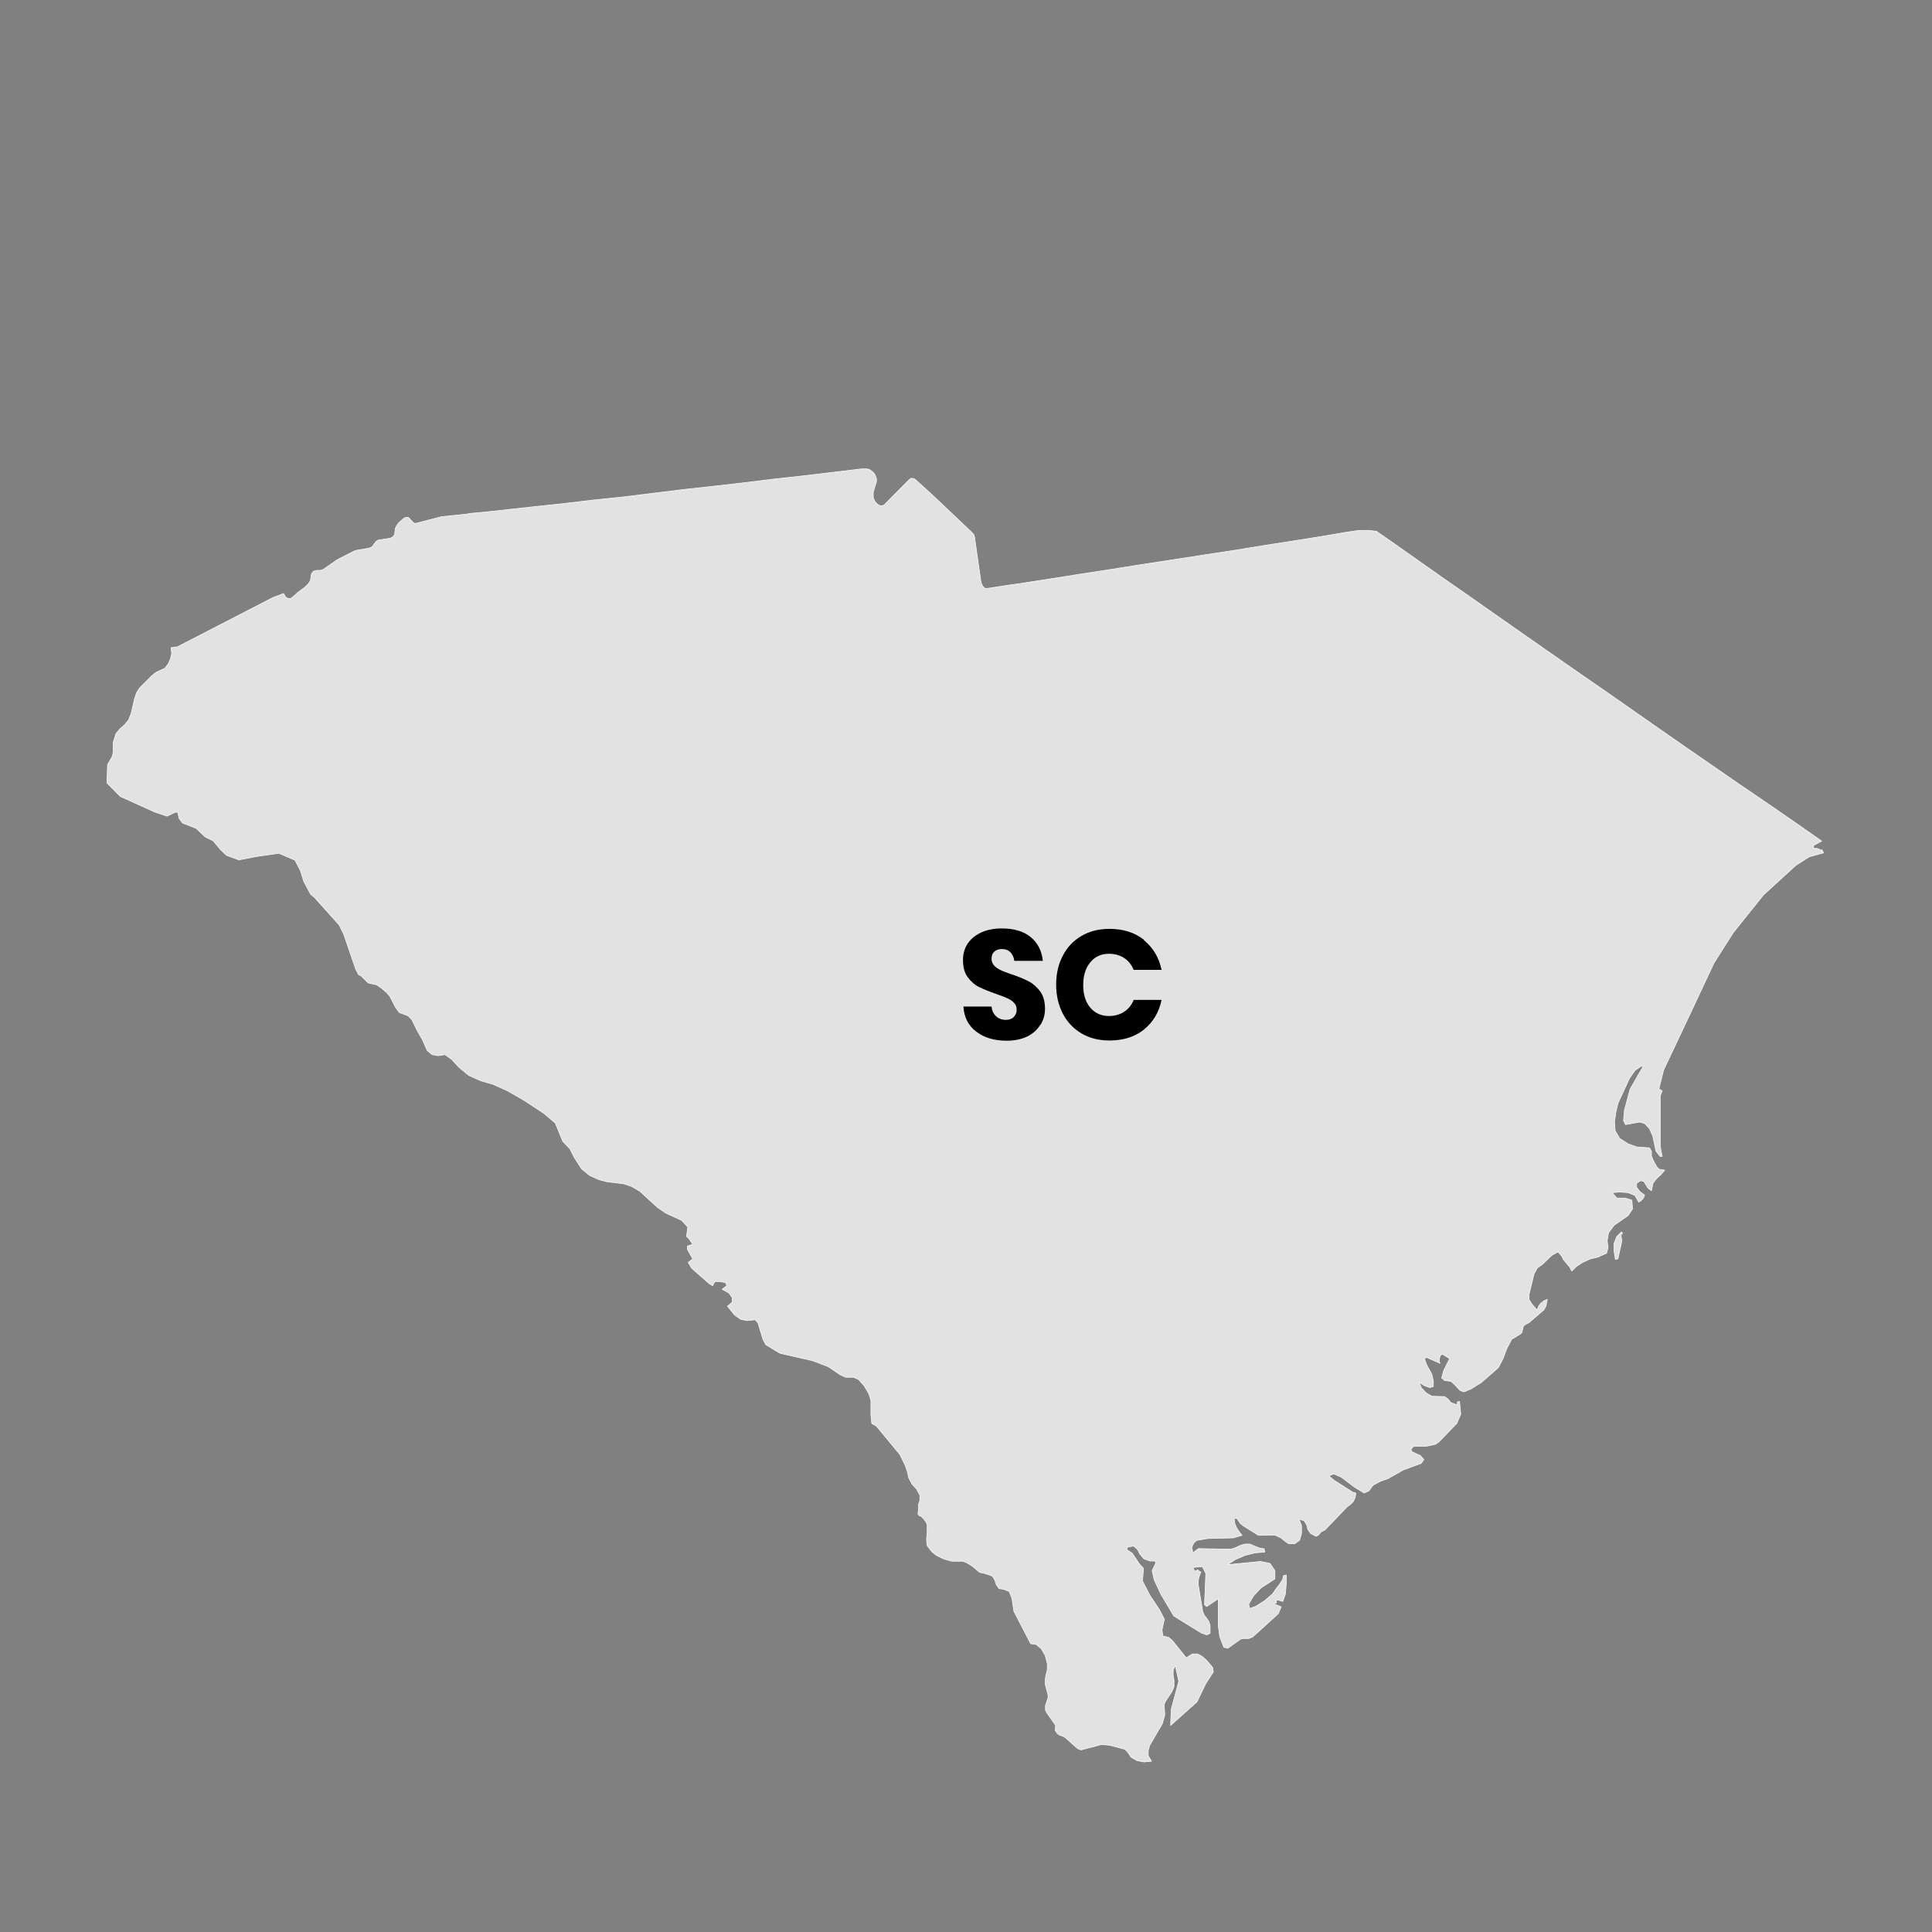 <?xml version="1.0" encoding="UTF-8"?>
<svg id="SOUTH_CAROLINA" data-name="SOUTH CAROLINA" xmlns="http://www.w3.org/2000/svg" viewBox="0 0 90 90">
  <rect x="0" y="0" width="90" height="90" fill="#808080" stroke="none"/>
  <defs>
    <style>
      .cls-1 {
        fill: #e2e2e2;
        stroke: #f9f9f9;
        stroke-linecap: round;
        stroke-linejoin: round;
        stroke-width: .03px;
      }
    </style>
  </defs>
  <path id="SC" class="cls-1" d="M75.53,57.39l-.22,.22-.12,.31v.37s.06,.38,.06,.38l.12-.03,.18-.82-.04-.31,.06-.03v-.03s0-.03,0-.03l-.03-.03Zm9.38-17.71l-.12-.1-.15-.06h-.16v-.13s.38-.21,.38-.21l-1.26-.88-1.26-.87-1.28-.87-1.26-.87-1.26-.87-1.25-.87-1.26-.88-1.26-.88-1.26-.87-2.51-1.75-2.51-1.76-1.25-.87-1.25-.88-1.25-.88-.62-.43-.34-.04h-.5l-.6,.09-.18,.03-.52,.09-.79,.13-1.01,.16-1.22,.19-1.35,.22-1.44,.22-1.5,.23-1.5,.23-1.44,.23-1.37,.21-1.2,.19-1.03,.16-.79,.12-.5,.07-.18,.03-.65,.1h-.13s-.1-.1-.1-.1l-.06-.12-.03-.13-.29-2.03-.03-.12-.09-.1-.85-.81-1.06-1-.74-.67-.06-.04h-.06s-.07-.01-.07-.01l-.09,.07-1.16,1.17-.09,.04h-.09s-.12-.06-.12-.06l-.07-.07-.07-.09-.04-.09-.03-.07v-.25s.12-.4,.12-.4l.03-.1v-.12s-.03-.1-.03-.1l-.04-.09-.04-.07-.06-.06-.07-.06-.09-.06-.13-.03h-.21l-1,.12-.84,.1-1.01,.12-1.19,.13-1.3,.16-1.39,.16-1.47,.16-1.47,.18-1.47,.18-1.44,.15-1.34,.16-1.23,.13-1.09,.12-.91,.1-.69,.07-.44,.04-.15,.03-1.16,.12-1.19,.31h-.07s-.06-.04-.06-.04l-.04-.04-.1-.1-.04-.06-.07-.04h-.1s-.12,.07-.12,.07l-.21,.19-.09,.12-.06,.12-.04,.31-.07,.09-.12,.07-.57,.09-.1,.06-.1,.13-.06,.09-.07,.06-.12,.04-.59,.1-.1,.04-.78,.4-.5,.35-.13,.09-.13,.05h-.18s-.15,.04-.15,.04l-.09,.1-.03,.12-.03,.22-.1,.15-.15,.15-.35,.26-.16,.15-.13,.1-.07,.03-.13-.03-.07-.06-.09-.15-.5,.19-4.44,2.29-.3,.04v.03s.03,.24,.03,.24l-.06,.25-.1,.23-.16,.21-.41,.19-.19,.15-.57,.57-.15,.23-.1,.31-.15,.65-.12,.31-.18,.22-.22,.19-.19,.23-.09,.29-.04,.12v.15s0,.16,0,.16v.16l-.04,.18-.22,.38-.03,.85,.62,.63,1.61,.73,.57,.19,.38-.18h.12s.06,.28,.06,.28l.16,.22,.64,.25,.42,.4,.37,.18,.34,.41,.29,.27,.57,.21,.75-.15,1.11-.16,.75,.32,.25,.48,.16,.51,.32,.6,.18,.15,1.15,1.28,.21,.43,.56,1.63,.13,.25,.13,.07,.32,.32,.4,.09,.23,.16,.22,.19,.16,.18,.26,.51,.18,.25,.41,.15,.18,.19,.25,.51,.25,.44,.21,.48,.23,.19,.28,.05,.32-.05,.31,.22,.34,.37,.46,.38,.56,.25,.56,.16,.69,.31,.78,.45,.91,.6,.53,.45,.34,.84,.33,.35,.21,.41,.34,.53,.38,.31,.42,.19,.37,.1,.81,.1,.35,.12,.38,.22,.83,.76,.38,.26,.74,.34,.29,.31-.06,.44,.1,.09,.19,.27-.25,.09v.15s.25,.45,.25,.45l-.21,.16,.16,.27,.82,.72,.16,.1,.04-.1,.07-.1h.18s.21,.03,.21,.03l.12,.04,.03,.13-.21,.16,.32,.18,.15,.21v.21s-.22,.19-.22,.19l.32,.4,.29,.21,.31,.06,.37-.04,.13,.15,.23,.76,.13,.25,.66,.4,1.53,.35,.73,.28,.54,.37,.26,.12h.37l.23,.1,.26,.29,.22,.37,.1,.32v.69s.04,.38,.04,.38l.22,.13,1.09,1.32,.25,.51,.1,.29,.06,.28,.15,.29,.21,.23,.16,.29v.26s-.06,.16-.06,.16v.23l-.03,.22,.06,.09,.09,.03,.12,.12,.1,.13,.06,.13v.38s-.03,.31-.03,.31l.03,.29,.22,.29,.23,.18,.34,.16,.37,.1h.5s.16,.06,.16,.06l.16,.09,.15,.1,.29,.25,.09,.04h.07s.38,.12,.38,.12l.1,.06,.09,.16,.07,.21,.12,.18,.23,.04,.25,.1,.13,.32,.09,.6,.78,1.51,.26,.04,.23,.19,.19,.32,.1,.4v.25s-.07,.28-.07,.28l-.03,.19v.22s.13,.5,.13,.5v.13s-.12,.37-.12,.37v.21l.07,.13,.4,.57v.06s-.01,.09-.01,.09v.1s.09,.13,.09,.13l.09,.07,.19,.07,.1,.06,.57,.51,.16,.06,.94-.25,.38,.03,.72,.19,.13,.13,.16,.24,.28,.16,.32,.06,.34-.03h.01l-.15-.26v-.24s.06-.23,.06-.23l.6-1.03,.11-.4-.03-.48,.06-.15,.31-.47,.09-.22v-.29s-.04-.25-.04-.25v-.23l.1-.21,.16,.73-.35,1.31-.03,.75,1.23-1.1,.41-.85,.35-.54-.03-.21-.29-.34-.18-.16-.22-.13h-.26s-.28,.18-.28,.18l-.66-.82-.16-.13-.27-.07-.04-.28,.11-.5-.24-.46-.44-.66-.34-.66,.04-.47v-.13s-.18-.19-.18-.19l-.34-.51-.24-.15v-.12s.3-.06,.3-.06l.18,.15,.12,.23,.19,.22,.28,.1h.22s.06,.07,.06,.07l-.18,.38,.09,.41,.32,.69,.6,1.01,1.28,.79,.25,.09,.16-.07v-.37s-.06-.19-.06-.19l-.21-.29-.07-.15-.22-1.32,.03-.27,.1-.27-.1-.04-.03-.06-.1,.04-.04,.03-.03-.03-.07-.15,.44-.04,.16,.32-.06,1.45,.1,.09,.54-.36v1.25l.07,.51,.19,.5,.19,.04,.59-.42,.12-.03h.26l.18-.07,1.2-1.09,.13-.32-.34-.13,.04-.03h.06s.01-.04,.01-.04v-.1s.09-.01,.09-.01l.22,.06,.12-.35,.04-.48v-.4s-.13,.03-.13,.03l-.04,.18-.1,.16-.21,.28-.16,.23-.37,.32-.41,.26-.29,.1-.04-.21,.22-.37,.34-.37,.66-.43v-.38s-.23-.34-.23-.34l-.44-.09-1.54,.15,.37-.24,.44-.19,.48-.12,.45-.04-.03-.15-.23-.04-.44-.18h-.23s-.18,.05-.18,.05l-.29,.13-.19,.06-1.5-.03-.28,.21v-.13s-.04-.12-.04-.12l.1-.22,.13-.12,.52-.09,1.2-.03,.4-.12-.13-.16-.12-.18-.09-.21-.03-.22,.12-.03,.16,.24,.15,.12,.7,.44h.22s.21-.01,.21-.01h.34s.28,.13,.28,.13l.18,.15,.18,.12h.29l.22-.16,.09-.31v-.37s-.12-.31-.12-.31l.25,.09,.11,.19,.06,.22,.13,.18,.25,.13,.12-.07,.1-.13,.19-.1,1.03-1.07,.16-.12,.13-.13,.09-.19,.03-.18-.03-.04-.1-.02-.88-.56-.25-.21,.23-.09,.35,.15,.62,.47,.45,.27,.22-.1,.19-.26,.35-.19,.35-.12,.7-.4,.84-.31,.13-.18-.16-.18-.41-.19-.03-.12,.13-.13h.18s.42,0,.42,0l.41-.09,.15-.1,.84-.87,.19-.43-.06-.6-.1,.03v.12h-.04s-.26-.09-.26-.09l-.13-.16-.16-.12-.6-.02-.26-.15-.22-.23-.12-.27,.26,.16,.25,.09,.16-.05v-.26s-.07-.31-.07-.31l-.25-.46-.09-.26,.09-.07,.64,.28-.04-.06v-.15l.04-.15,.1-.07,.34,.21-.28,.56-.09,.34,.13,.12,.31,.04,.22,.21,.19,.21,.19,.07,.35-.15,.46-.29,.79-.69,.21-.4,.18-.48,.23-.44,.41-.25,.07-.07,.03-.15,.04-.15,.12-.09,.13-.06,.7-.6,.1-.18,.06-.31-.16,.07-.15,.12-.1,.13-.06,.18-.25-.28-.13-.21v-.24s.23-.95,.23-.95l.16-.29,.22-.15,.46-.44,.28-.15,.18,.21,.07,.15,.29,.34,.1,.19,.21-.21,.29-.19,.35-.16,.37-.09,.4-.18,.07-.26-.04-.32,.06-.37,.26-.35,.65-.45,.21-.31-.03-.41-.32-.1h-.38s-.22-.25-.22-.25l.34-.03,.4,.03,.32,.13,.18,.31,.1-.06,.06-.06,.07-.09,.04-.12-.21-.15-.16-.21v-.19s.19-.12,.19-.12l.15,.04,.19,.31,.16,.12,.07-.34,.16-.22,.21-.19,.18-.21-.23-.03-.12-.09-.18-.32-.09-.22v-.22s-.09-.16-.09-.16l-.59-.04-.42-.15-.38-.25-.21-.35-.03-.41,.06-.44,.1-.43,.54-1.17,.26-.37,.34-.23v.12s-.13,.21-.13,.21l-.45,.79-.26,.98-.04,.47,.09,.19,.67-.12,.23,.07,.22,.24,.15,.34,.15,.7,.19,.25h.1s-.09-.47-.09-.47v-2.35l.09-.23-.15-.1,.22-.88,1.22-2.58,1.12-2.39,.9-1.42,1.41-1.76,1.51-1.38,.63-.4,.66-.18-.09-.16Z"/>
  <g>
    <path d="M48.46,47.74c-.14,.23-.34,.41-.6,.54-.27,.13-.59,.2-.97,.2-.57,0-1.04-.14-1.41-.42-.37-.28-.57-.67-.6-1.17h1.31c.02,.19,.09,.34,.21,.45,.12,.11,.27,.17,.45,.17,.16,0,.28-.04,.37-.13,.09-.09,.14-.2,.14-.35,0-.13-.04-.24-.13-.32-.08-.09-.19-.16-.31-.21-.12-.06-.3-.12-.52-.2-.32-.11-.58-.22-.79-.32s-.38-.26-.53-.46-.22-.47-.22-.8c0-.3,.08-.56,.23-.78s.37-.39,.64-.51c.27-.12,.58-.18,.93-.18,.57,0,1.02,.13,1.35,.4,.33,.27,.52,.64,.57,1.11h-1.33c-.02-.17-.09-.3-.18-.4-.1-.1-.23-.15-.4-.15-.14,0-.26,.04-.35,.12-.09,.08-.13,.19-.13,.34,0,.12,.04,.22,.12,.31s.18,.15,.3,.21,.29,.12,.52,.2c.33,.11,.59,.22,.8,.33,.21,.11,.38,.27,.53,.47,.15,.21,.22,.48,.22,.81,0,.27-.07,.52-.21,.74Z"/>
    <path d="M53.29,43.8c.42,.34,.7,.8,.82,1.38h-1.3c-.1-.24-.24-.42-.44-.55-.2-.13-.44-.2-.71-.2-.36,0-.65,.13-.87,.4-.22,.26-.33,.62-.33,1.06s.11,.79,.33,1.05,.51,.39,.87,.39c.27,0,.51-.07,.71-.2,.2-.13,.35-.32,.44-.55h1.3c-.12,.58-.4,1.04-.82,1.38-.42,.34-.96,.51-1.61,.51-.49,0-.93-.11-1.3-.33-.37-.22-.66-.52-.87-.92-.2-.39-.31-.84-.31-1.35s.1-.95,.31-1.35c.2-.39,.49-.7,.87-.92,.37-.22,.81-.33,1.3-.33,.65,0,1.18,.17,1.61,.51Z"/>
  </g>
</svg>